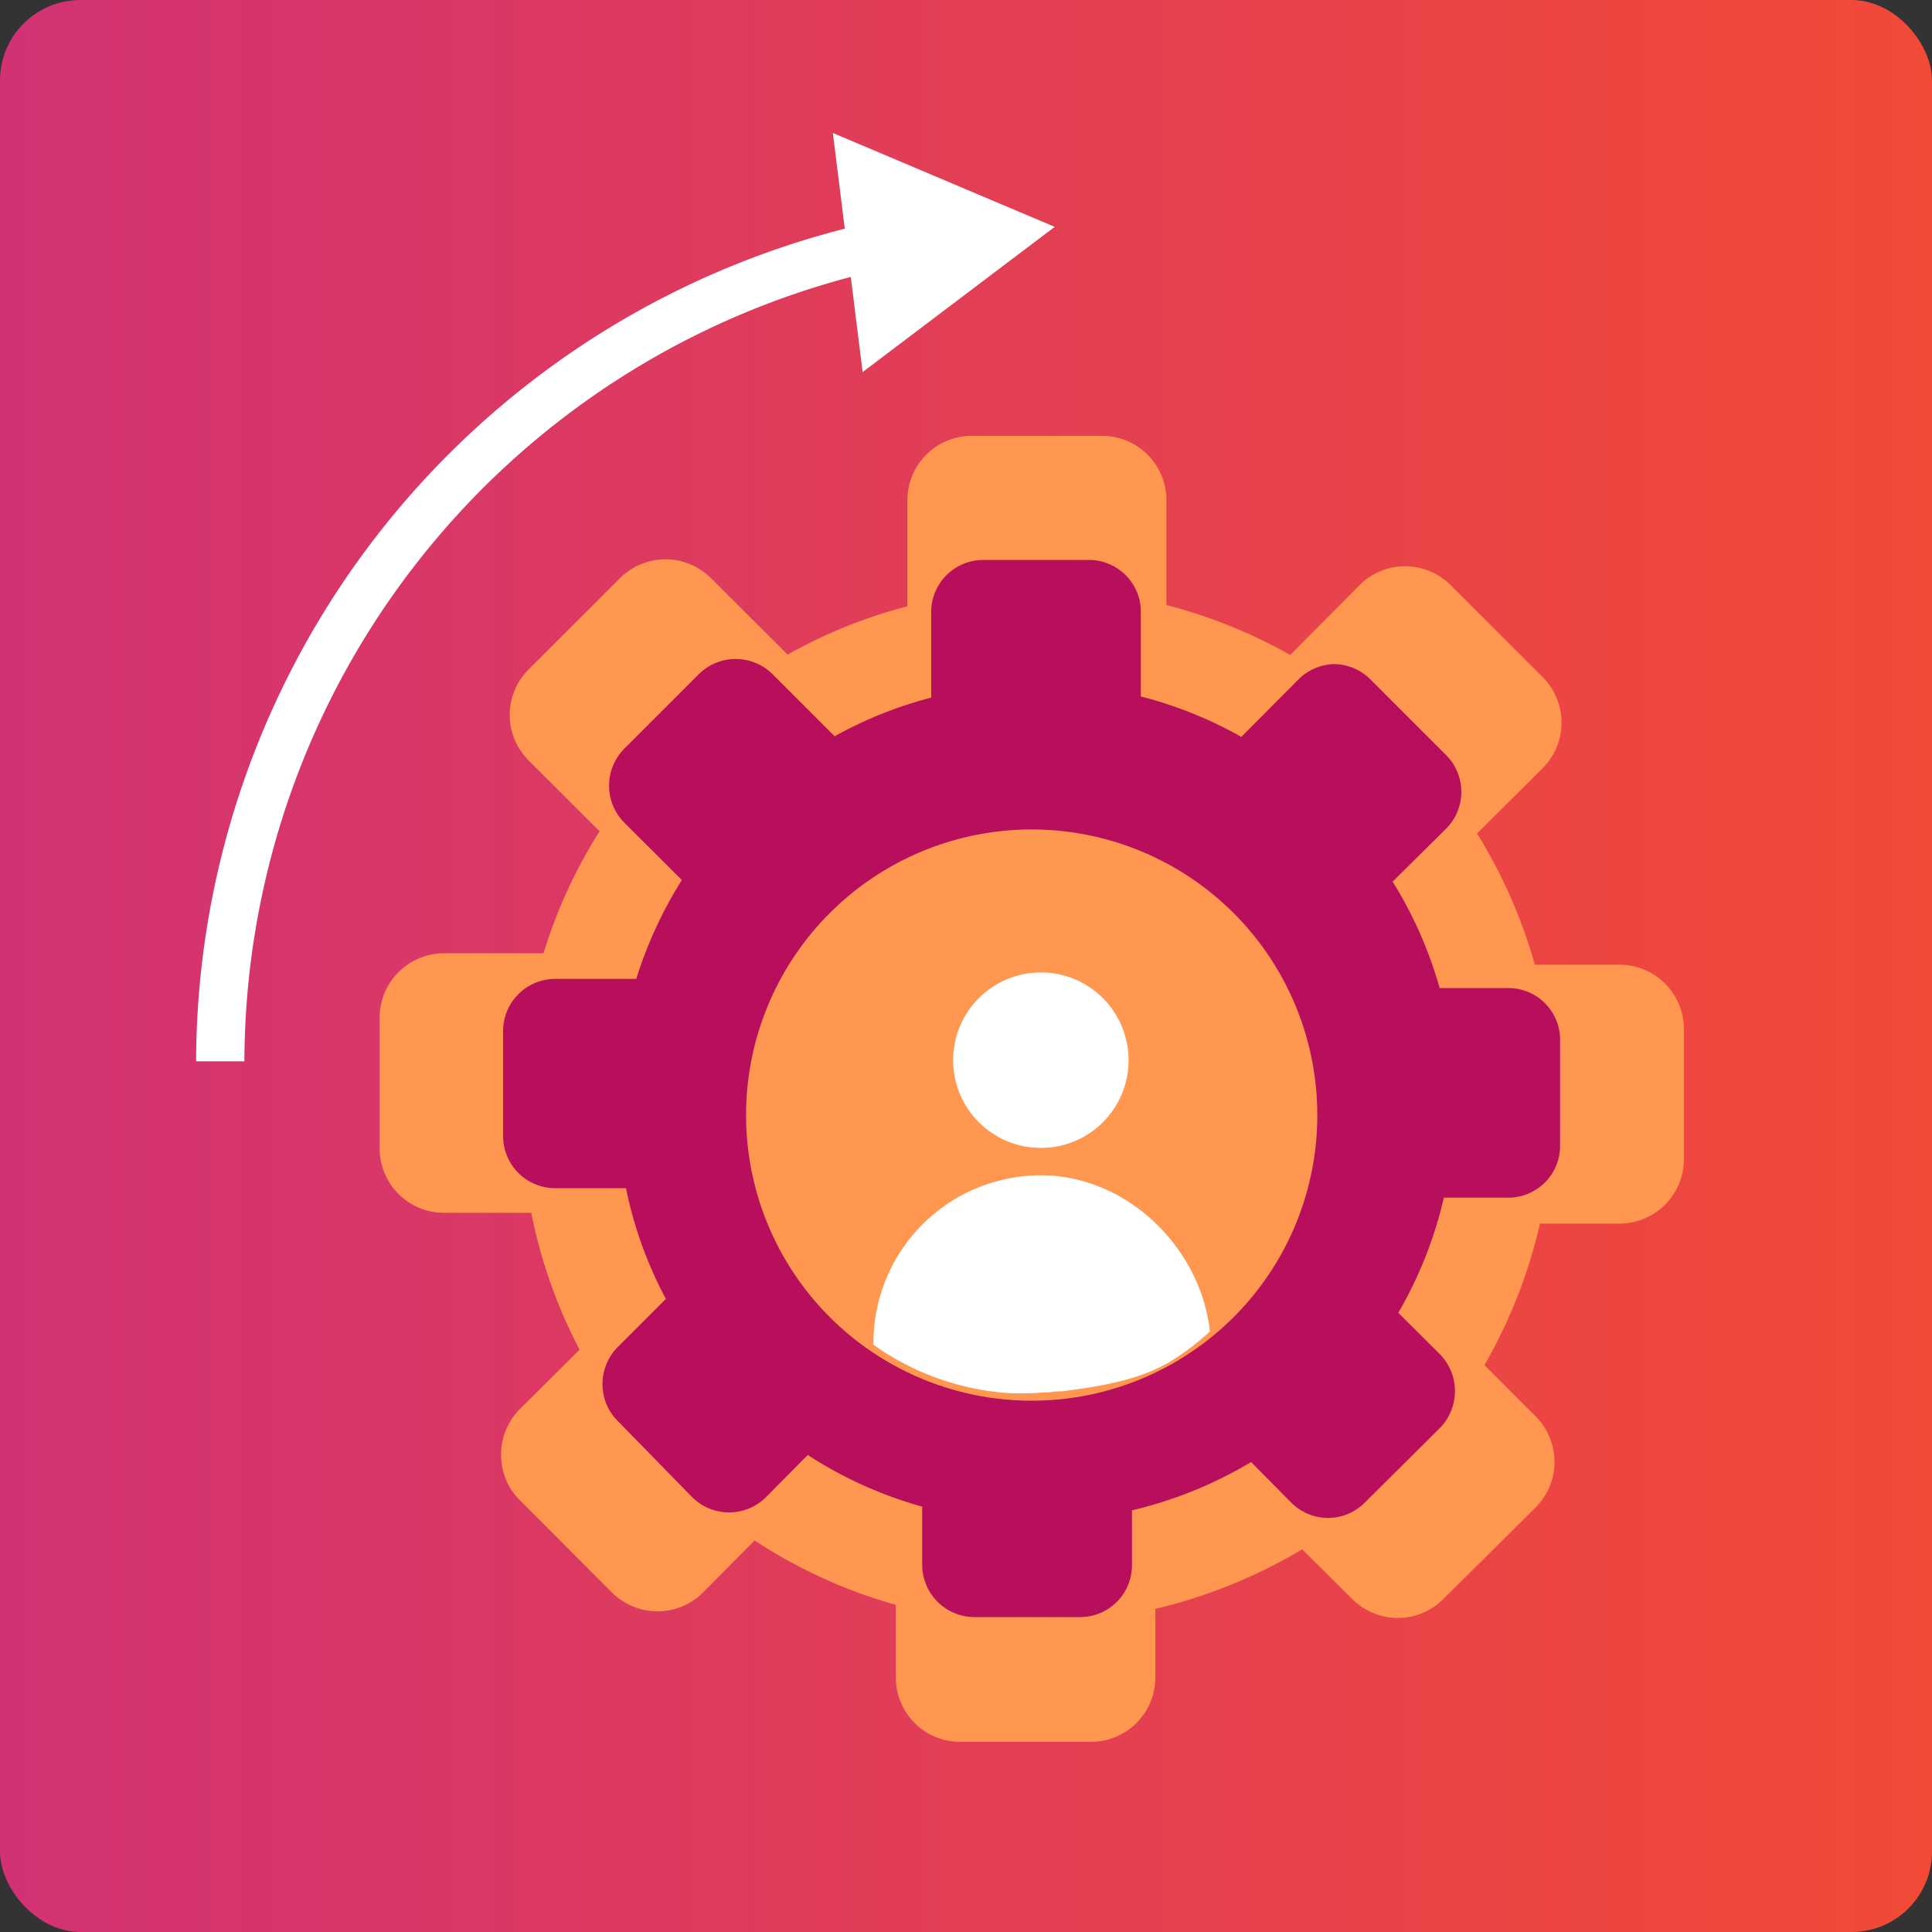 <svg xmlns="http://www.w3.org/2000/svg" xmlns:xlink="http://www.w3.org/1999/xlink" viewBox="0 0 120 120"><rect x="0" y="0" width="120" height="120" fill="#333333" stroke="none"/><defs><style>.cls-1{fill:url(#linear-gradient);}.cls-2{fill:#b70f5b;}.cls-3{fill:#ff9750;}.cls-4{fill:#fff;}</style><linearGradient id="linear-gradient" y1="60" x2="120" y2="60" gradientUnits="userSpaceOnUse"><stop offset="0" stop-color="#d23274"/><stop offset="1" stop-color="#f24a37"/></linearGradient></defs><title>5_Modular@web</title><g id="Layer_2" data-name="Layer 2"><g id="Layer_1-2" data-name="Layer 1"><rect class="cls-1" width="120" height="120" rx="5"/><path class="cls-2" d="M94.6,61.18H90.2a26.15,26.15,0,0,0-3-6.81L90.63,51a3.34,3.34,0,0,0,0-4.69l-4.8-4.8a3.35,3.35,0,0,0-4.72,0L77.5,45.1a26.68,26.68,0,0,0-6.42-2.6V37.07a3.32,3.32,0,0,0-3.32-3.32H61a3.32,3.32,0,0,0-3.31,3.32v5.5a26.23,26.23,0,0,0-6.23,2.48l-4-4a3.34,3.34,0,0,0-4.69,0L38,45.86a3.34,3.34,0,0,0,0,4.7l3.7,3.69a26,26,0,0,0-2.91,6.34H33.57a3.33,3.33,0,0,0-3.34,3.34v6.79A3.33,3.33,0,0,0,33.57,74H38.1a26.12,26.12,0,0,0,2.55,7.11l-3.11,3.09a3.37,3.37,0,0,0-.93,2.86,3.28,3.28,0,0,0,.93,1.85l4.8,4.8a3.36,3.36,0,0,0,4.72,0L49.74,91a26.37,26.37,0,0,0,7.33,3.31v3.77a3.35,3.35,0,0,0,3.34,3.34H67.2a3.33,3.33,0,0,0,3.31-3.34v-3.5a26.94,26.94,0,0,0,7.62-3.09l2.58,2.6a3.31,3.31,0,0,0,4.71,0l4.8-4.78a3.36,3.36,0,0,0,0-4.72L87.56,82a26.62,26.62,0,0,0,2.91-7.37H94.6a3.33,3.33,0,0,0,3.34-3.32V64.49A3.33,3.33,0,0,0,94.6,61.18Z"/><path class="cls-3" d="M100.59,59.92H95.33a31.65,31.65,0,0,0-3.59-8.15l4.1-4.08a4,4,0,0,0,0-5.61l-5.75-5.75a4,4,0,0,0-5.63,0l-4.32,4.35a31.85,31.85,0,0,0-7.69-3.1V31.07a4,4,0,0,0-4-4H60.36a4,4,0,0,0-4,4v6.59a30.91,30.91,0,0,0-7.44,3l-4.78-4.77a4,4,0,0,0-5.61,0L32.81,41.6a4,4,0,0,0,0,5.61l4.43,4.42a31.4,31.4,0,0,0-3.48,7.58H27.58a4,4,0,0,0-4,4v8.12a4,4,0,0,0,4,4H33a31.25,31.25,0,0,0,3,8.5l-3.72,3.7a4,4,0,0,0-1.11,3.43,3.87,3.87,0,0,0,1.11,2.21l5.74,5.75a4,4,0,0,0,5.64,0l3.21-3.24a31.42,31.42,0,0,0,8.77,4v4.51a4,4,0,0,0,4,4h8.12a4,4,0,0,0,4-4V99.93a32.13,32.13,0,0,0,9.12-3.7L84,99.33a4,4,0,0,0,5.64,0l5.75-5.71a4,4,0,0,0,0-5.64l-3.19-3.19A31.71,31.71,0,0,0,95.65,76h4.94a4,4,0,0,0,4-4V63.88A4,4,0,0,0,100.59,59.92Z"/><path class="cls-3" d="M83.14,72.37A19.11,19.11,0,1,1,60.66,49.88,19.16,19.16,0,0,1,83.14,72.37Z"/><circle class="cls-4" cx="64.65" cy="65.85" r="5.45"/><path class="cls-4" d="M75.15,82.7a15.64,15.64,0,0,1-2.09,1.63c-2,1.35-4.56,1.76-7.11,2.09h-.11q-.33,0-.66.06c-.46,0-.94.06-1.41.06h-.16c-.27,0-.55,0-.82,0a16.43,16.43,0,0,1-6.35-1.7,15.15,15.15,0,0,1-2.19-1.32v-.14A10.41,10.41,0,0,1,64.65,73C70,73,74.58,77.49,75.15,82.7Z"/><path class="cls-4" d="M15.18,65.92h-3A53.53,53.53,0,0,1,54.49,13.73l.62,2.93A50.53,50.53,0,0,0,15.18,65.92Z"/><polygon class="cls-4" points="53.58 23.11 65.51 14.09 51.73 8.26 53.58 23.11"/><path class="cls-2" d="M93.69,61.37H89.42a25.75,25.75,0,0,0-2.92-6.61l3.33-3.3a3.23,3.23,0,0,0,0-4.55l-4.66-4.66a3.23,3.23,0,0,0-2.36-1,3.27,3.27,0,0,0-2.21,1l-3.5,3.52a25.4,25.4,0,0,0-6.24-2.51V38a3.22,3.22,0,0,0-3.21-3.22H61.06A3.23,3.23,0,0,0,57.84,38v5.33a25.56,25.56,0,0,0-6,2.4l-3.87-3.87a3.25,3.25,0,0,0-4.55,0l-4.66,4.66a3.26,3.26,0,0,0,0,4.56l3.59,3.58a26.14,26.14,0,0,0-2.83,6.14h-5A3.24,3.24,0,0,0,31.25,64v6.58a3.23,3.23,0,0,0,3.23,3.22h4.4a25.25,25.25,0,0,0,2.48,6.88l-3,3a3.24,3.24,0,0,0-.9,2.78,3.17,3.17,0,0,0,.9,1.79L43,93a3.25,3.25,0,0,0,4.57,0l2.6-2.63a25.5,25.5,0,0,0,7.11,3.21V97.2a3.25,3.25,0,0,0,3.24,3.24h6.59a3.22,3.22,0,0,0,3.2-3.24V93.81a26.09,26.09,0,0,0,7.4-3l2.49,2.52a3.22,3.22,0,0,0,4.57,0l4.67-4.64a3.27,3.27,0,0,0,0-4.57l-2.59-2.58a25.61,25.61,0,0,0,2.83-7.15h4a3.22,3.22,0,0,0,3.22-3.22V64.59A3.21,3.21,0,0,0,93.69,61.37ZM64.08,87A17.74,17.74,0,1,1,81.82,69.26,17.73,17.73,0,0,1,64.08,87Z"/></g></g></svg>